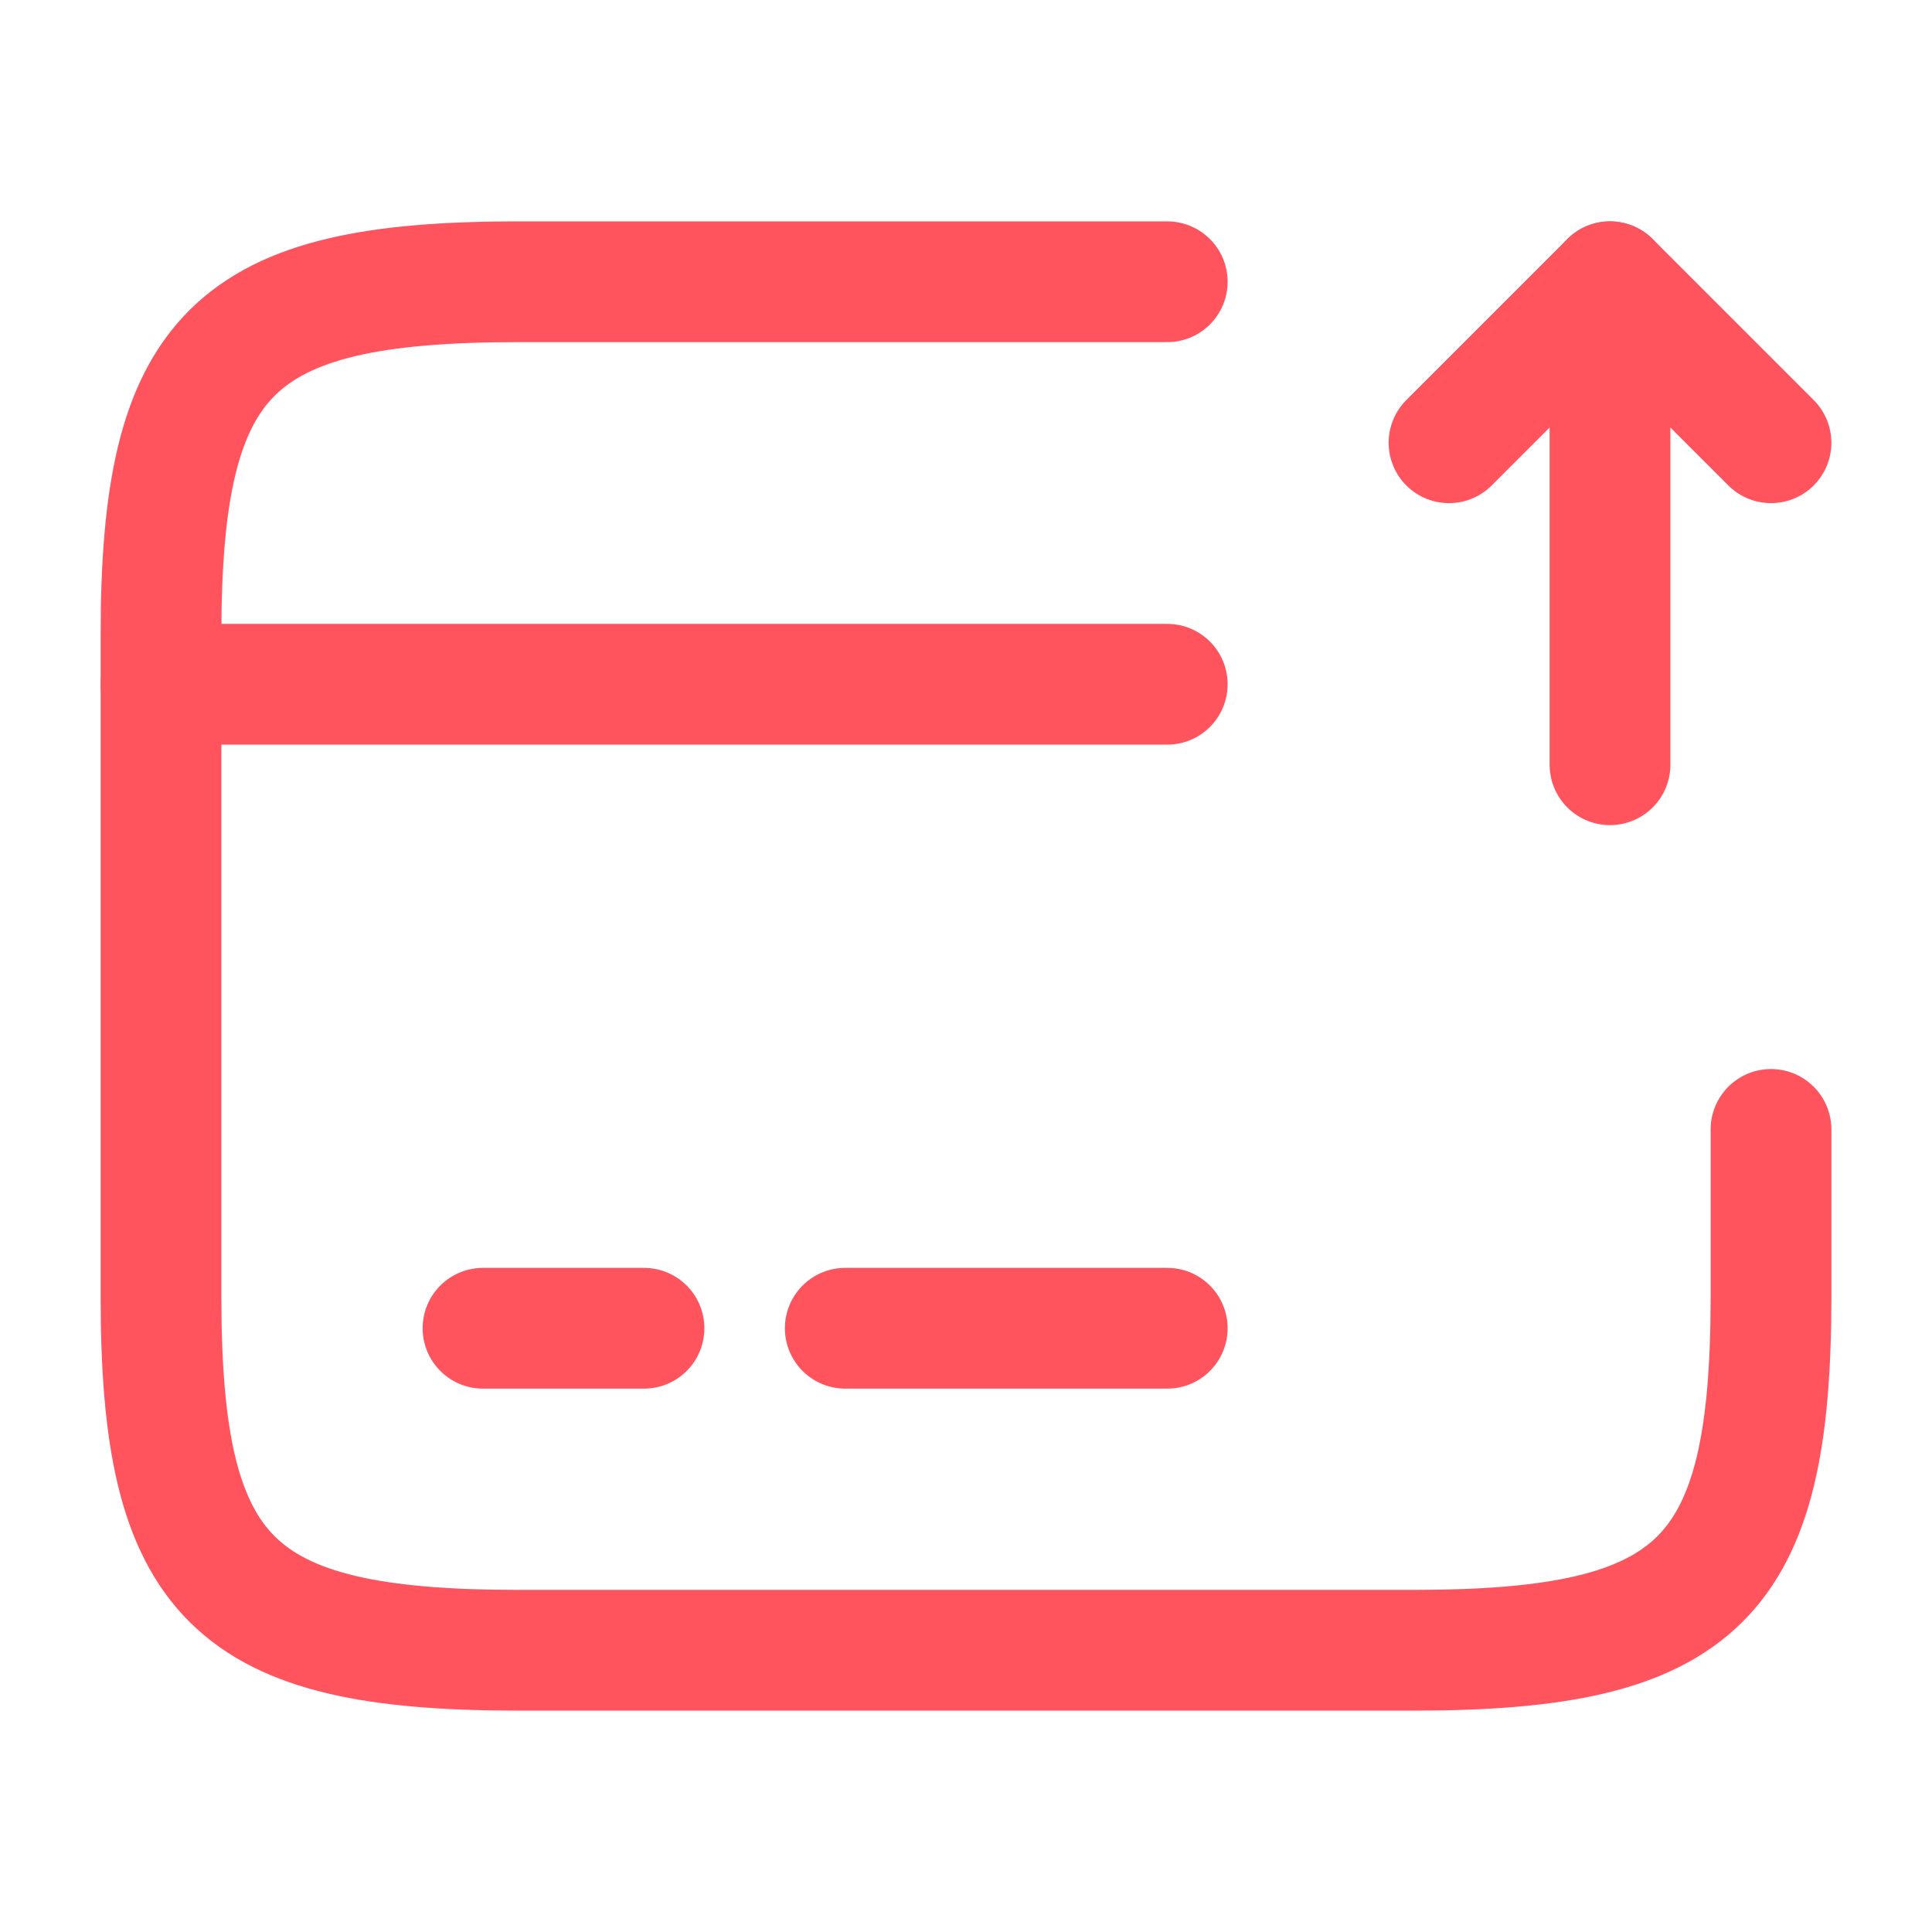 <svg width="24" height="24" viewBox="0 0 24 24" fill="none" xmlns="http://www.w3.org/2000/svg">
<path d="M2 8.5H14.5" stroke="#FF545E" stroke-width="1.5" stroke-miterlimit="10" stroke-linecap="round" stroke-linejoin="round"/>
<path d="M6 16.5H8" stroke="#FF545E" stroke-width="1.5" stroke-miterlimit="10" stroke-linecap="round" stroke-linejoin="round"/>
<path d="M10.5 16.5H14.5" stroke="#FF545E" stroke-width="1.5" stroke-miterlimit="10" stroke-linecap="round" stroke-linejoin="round"/>
<path d="M22 14.03V16.11C22 19.62 21.11 20.5 17.56 20.5H6.44C2.89 20.5 2 19.62 2 16.11V7.89C2 4.38 2.89 3.5 6.44 3.5H14.5" stroke="#FF545E" stroke-width="1.5" stroke-linecap="round" stroke-linejoin="round"/>
<path d="M20 9.5V3.5L22 5.5" stroke="#FF545E" stroke-width="1.5" stroke-linecap="round" stroke-linejoin="round"/>
<path d="M20 3.5L18 5.5" stroke="#FF545E" stroke-width="1.5" stroke-linecap="round" stroke-linejoin="round"/>
</svg>
